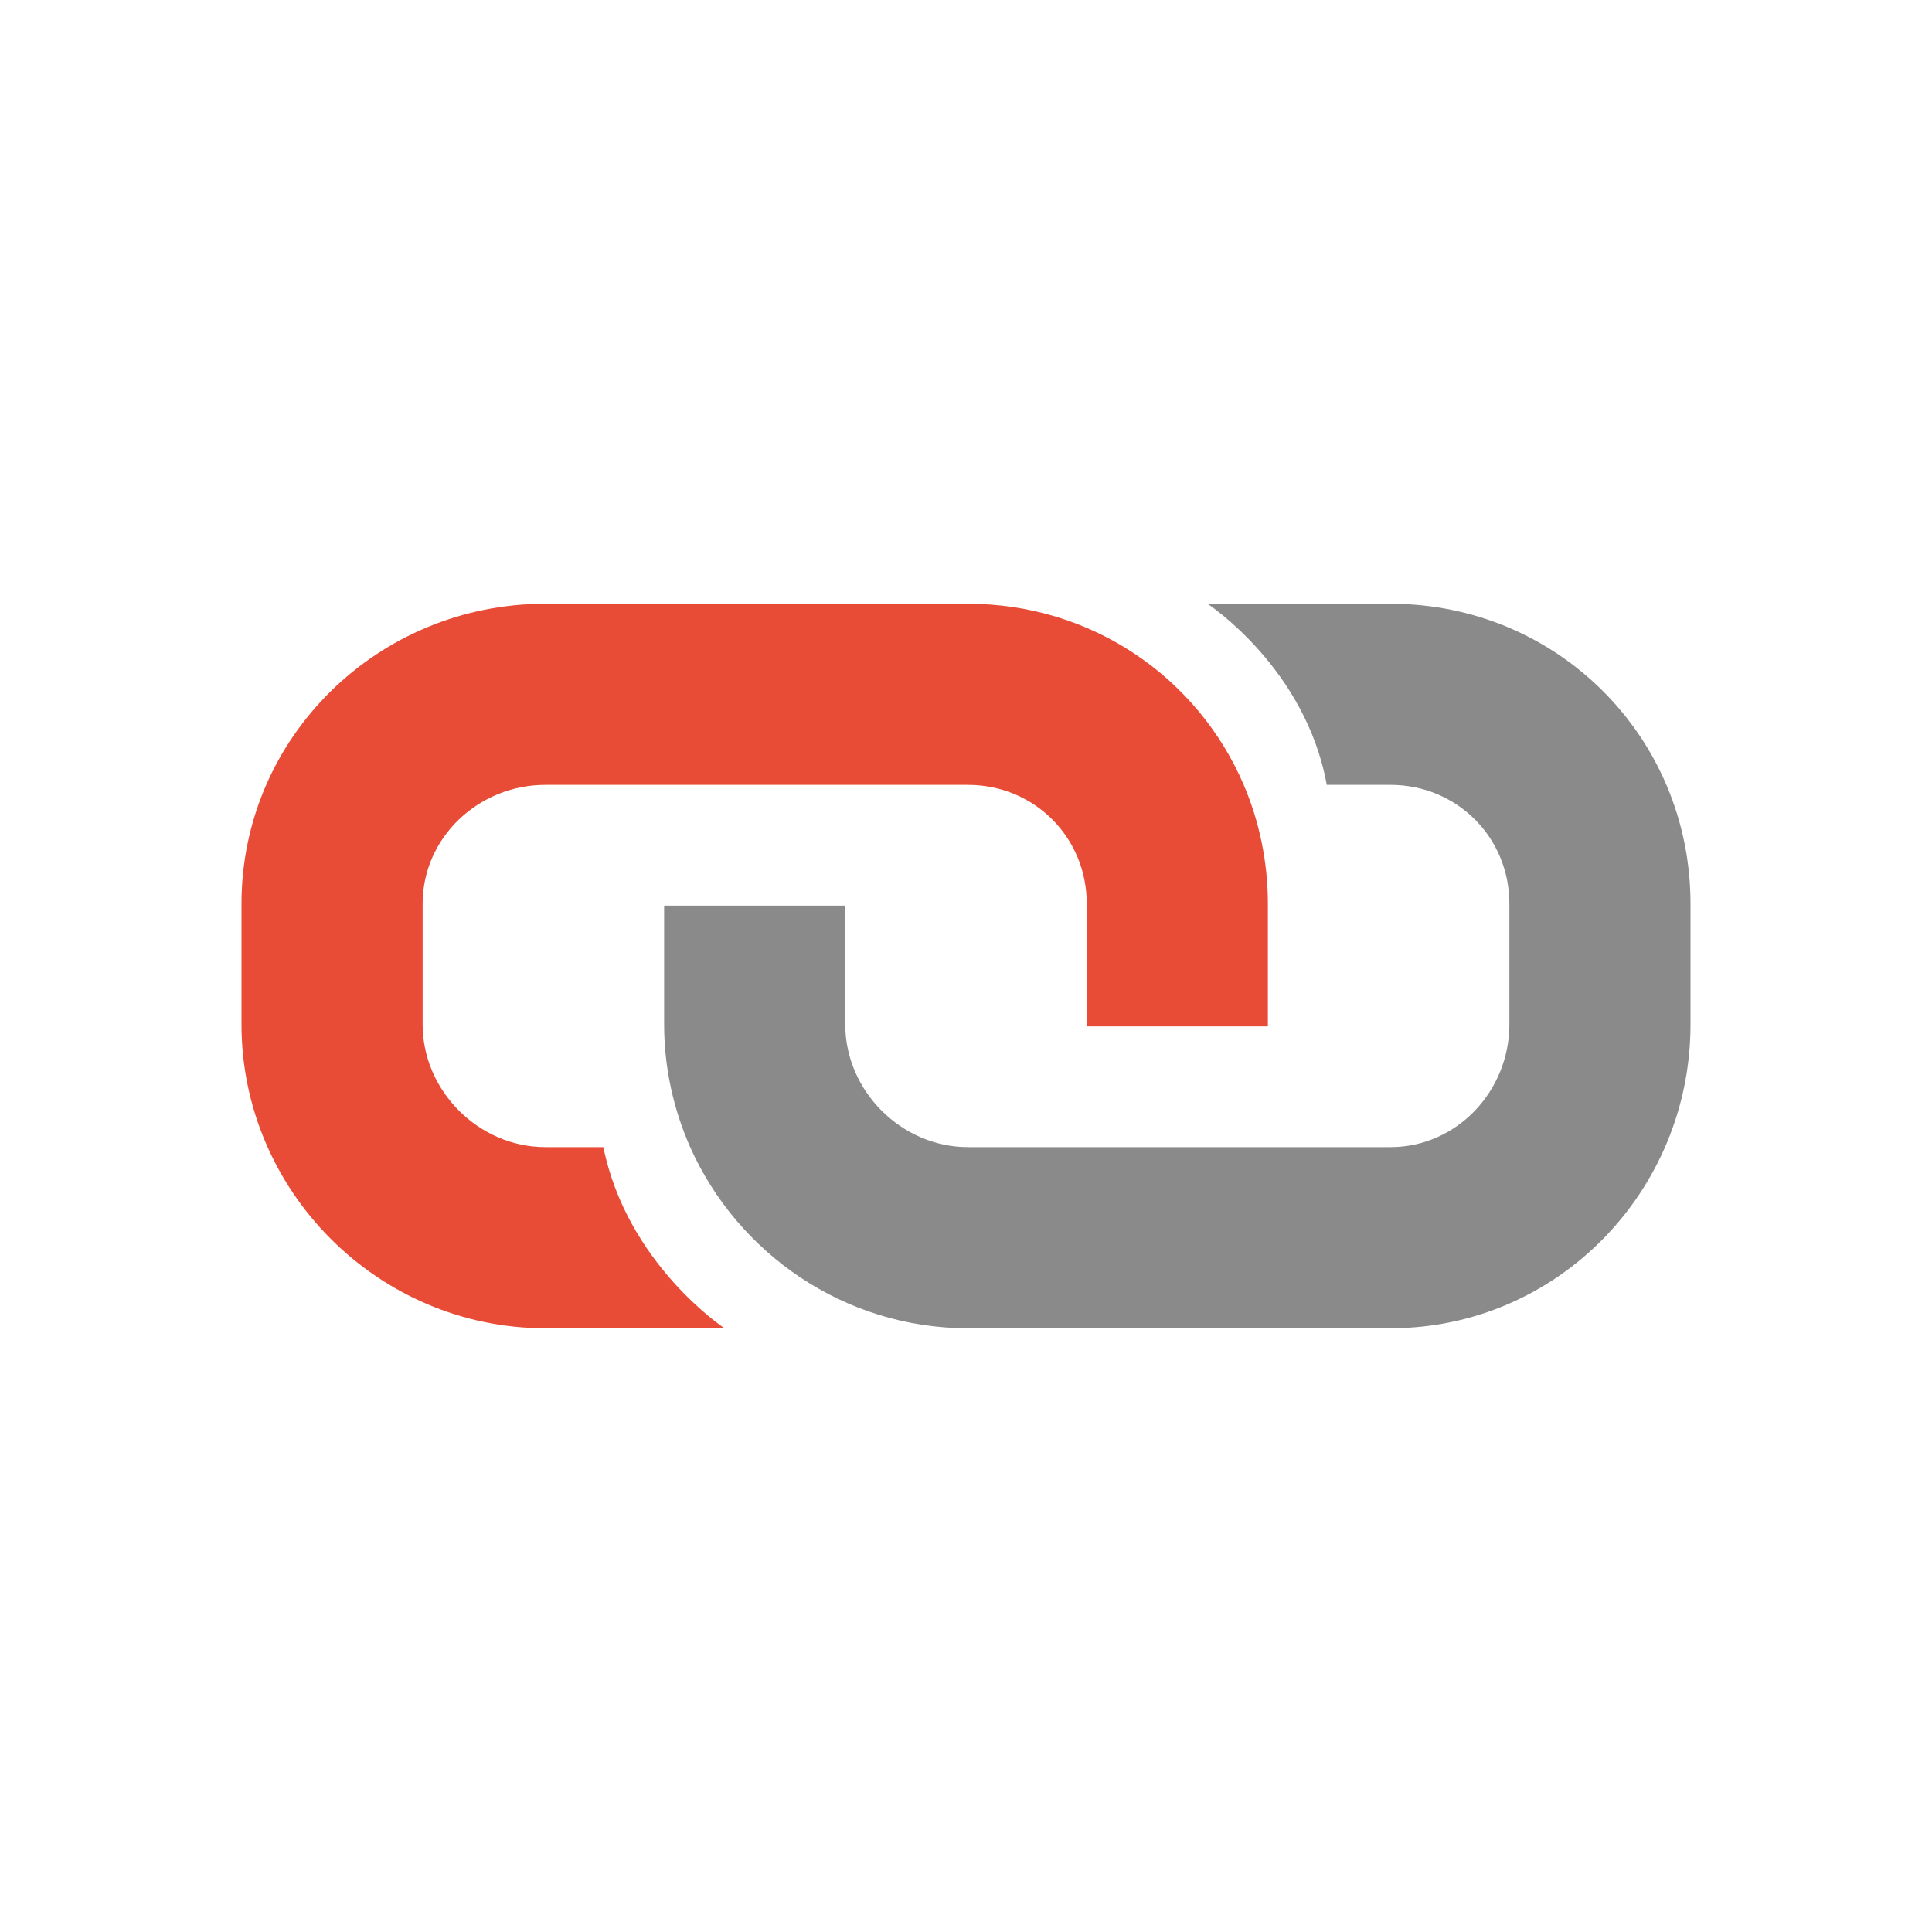 <?xml version="1.0" standalone="no"?><!DOCTYPE svg PUBLIC "-//W3C//DTD SVG 1.1//EN" "http://www.w3.org/Graphics/SVG/1.1/DTD/svg11.dtd"><svg t="1682865369408" class="icon" viewBox="0 0 1024 1024" version="1.1" xmlns="http://www.w3.org/2000/svg" p-id="5689" xmlns:xlink="http://www.w3.org/1999/xlink" width="200" height="200"><path d="M513 416 512 416l0 0C512.4 416 512.6 416 513 416z" p-id="5690" fill="#8a8a8a"></path><path d="M737 320 640 320c0 0 52 34 63.2 96L736 416l1 0c35.2 0 63 27.8 63 63l0 64c0 35.2-27.8 65-63 65l-224 0c-35.2 0-65-29.8-65-65L448 480l-96 0 0 63c0 23 5 45 13.8 65 25.2 56.4 81.8 96 147.2 96l224 0c88.4 0 159-72.6 159-161l0-64C896 390.6 825.4 320 737 320z" p-id="5691" fill="#8a8a8a"></path><path d="M659.2 416c-24.2-56.6-80.2-96-146.2-96l-224 0c-88.4 0-161 70.6-161 159l0 64c0 88.4 72.6 161 161 161L384 704c0 0-51.6-34-64.2-96l-30.8 0c-35.2 0-65-29.8-65-65l0-64c0-35.2 29.8-63 65-63L512 416l1 0c35.2 0 63 27.8 63 63l0 64c0 0.4 0 0.6 0 1l96 0c0-0.4 0-0.6 0-1l0-64C672 456.6 667.4 435.2 659.2 416z" p-id="5692" fill="#E94C36"></path></svg>